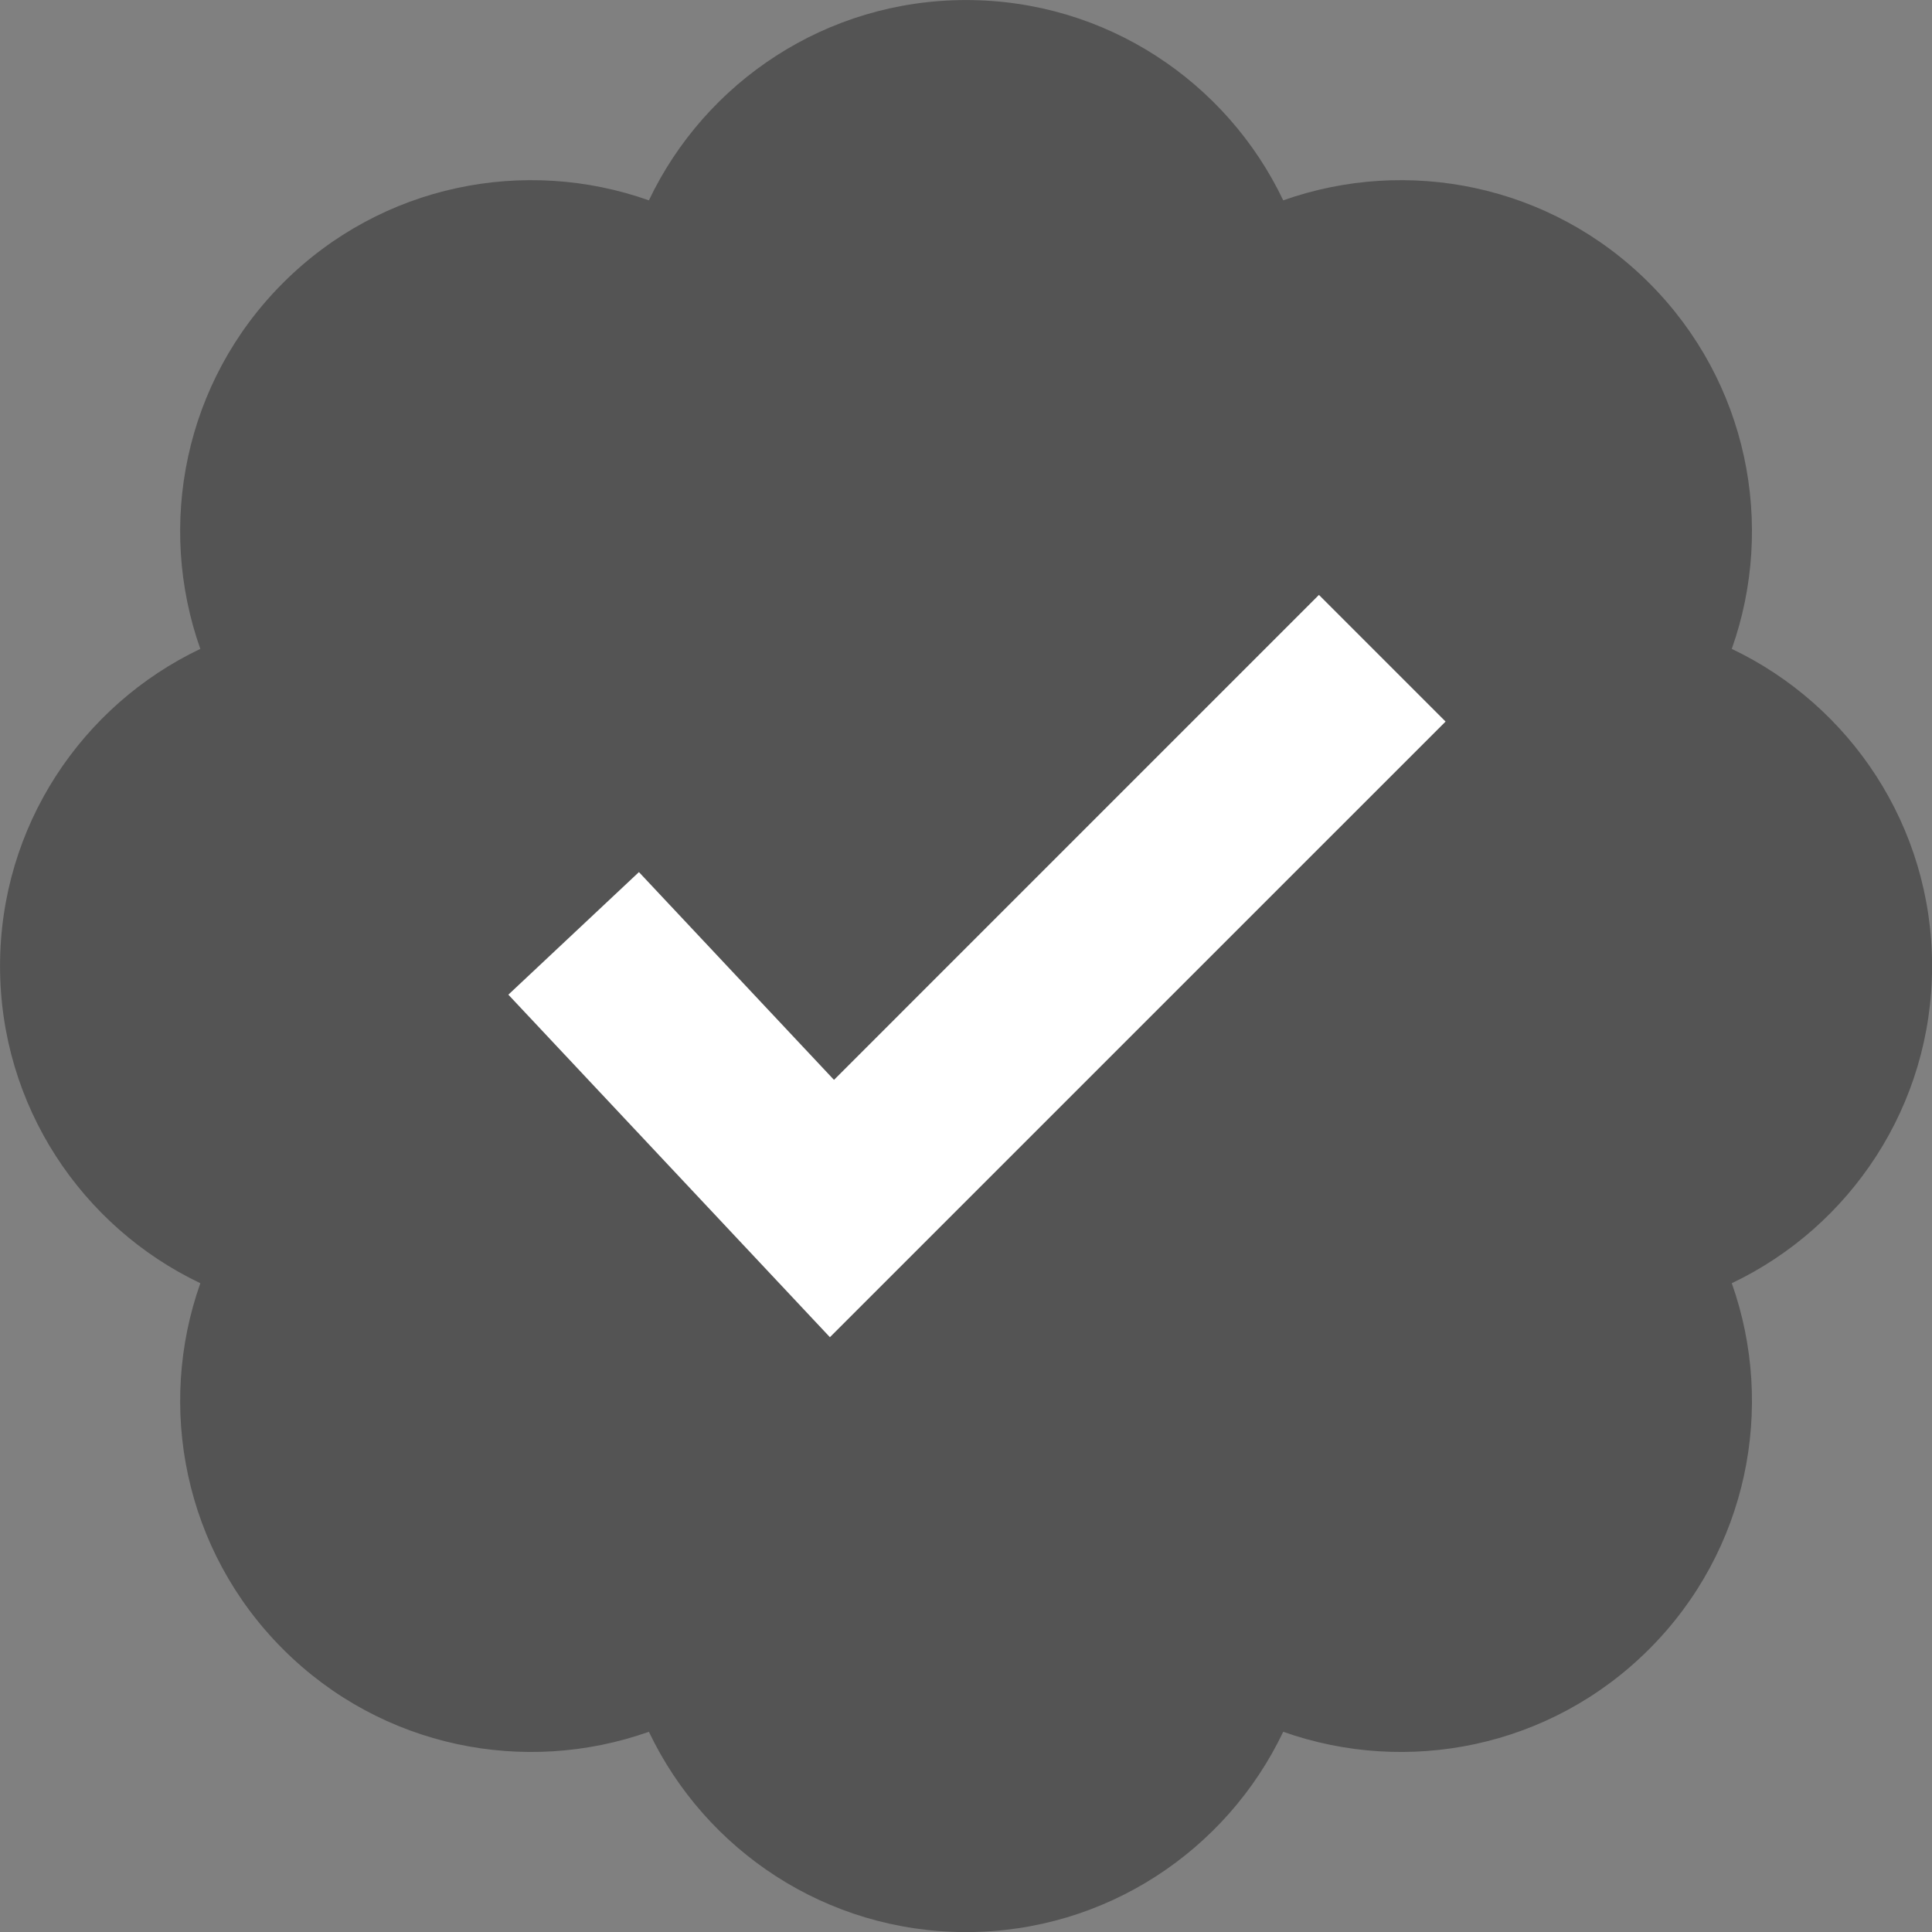 <svg xmlns="http://www.w3.org/2000/svg" xmlns:xlink="http://www.w3.org/1999/xlink" width="500" zoomAndPan="magnify" viewBox="0 0 375 375" height="500" preserveAspectRatio="xMidYMid meet" version="1.0"><rect x="0" y="0" width="375" height="375" fill="#808080" stroke="none"/><path fill="#545454" d="M 375.016 187.512 C 375.016 160.348 359.125 136.902 336.137 125.949 C 344.645 101.945 339.301 74.133 320.098 54.926 C 300.887 35.719 273.074 30.379 249.074 38.887 C 238.117 15.898 214.672 0.008 187.512 0.008 C 160.348 0.008 136.902 15.898 125.949 38.887 C 101.945 30.379 74.133 35.719 54.926 54.926 C 35.719 74.133 30.379 101.945 38.883 125.949 C 15.898 136.902 0.008 160.348 0.008 187.512 C 0.008 214.672 15.898 238.117 38.887 249.074 C 30.379 273.074 35.723 300.891 54.926 320.098 C 74.133 339.305 101.945 344.645 125.949 336.137 C 136.902 359.125 160.348 375.016 187.512 375.016 C 214.672 375.016 238.117 359.125 249.074 336.137 C 273.074 344.645 300.891 339.305 320.098 320.098 C 339.305 300.887 344.645 273.074 336.137 249.074 C 359.125 238.117 375.016 214.672 375.016 187.512 Z M 375.016 187.512 " fill-opacity="1" fill-rule="nonzero"/><path fill="#ffffff" d="M 161.086 259.551 L 98.672 193.066 L 124.016 169.273 L 161.879 209.602 L 256.004 115.473 L 280.586 140.055 Z M 161.086 259.551 " fill-opacity="1" fill-rule="nonzero"/></svg>